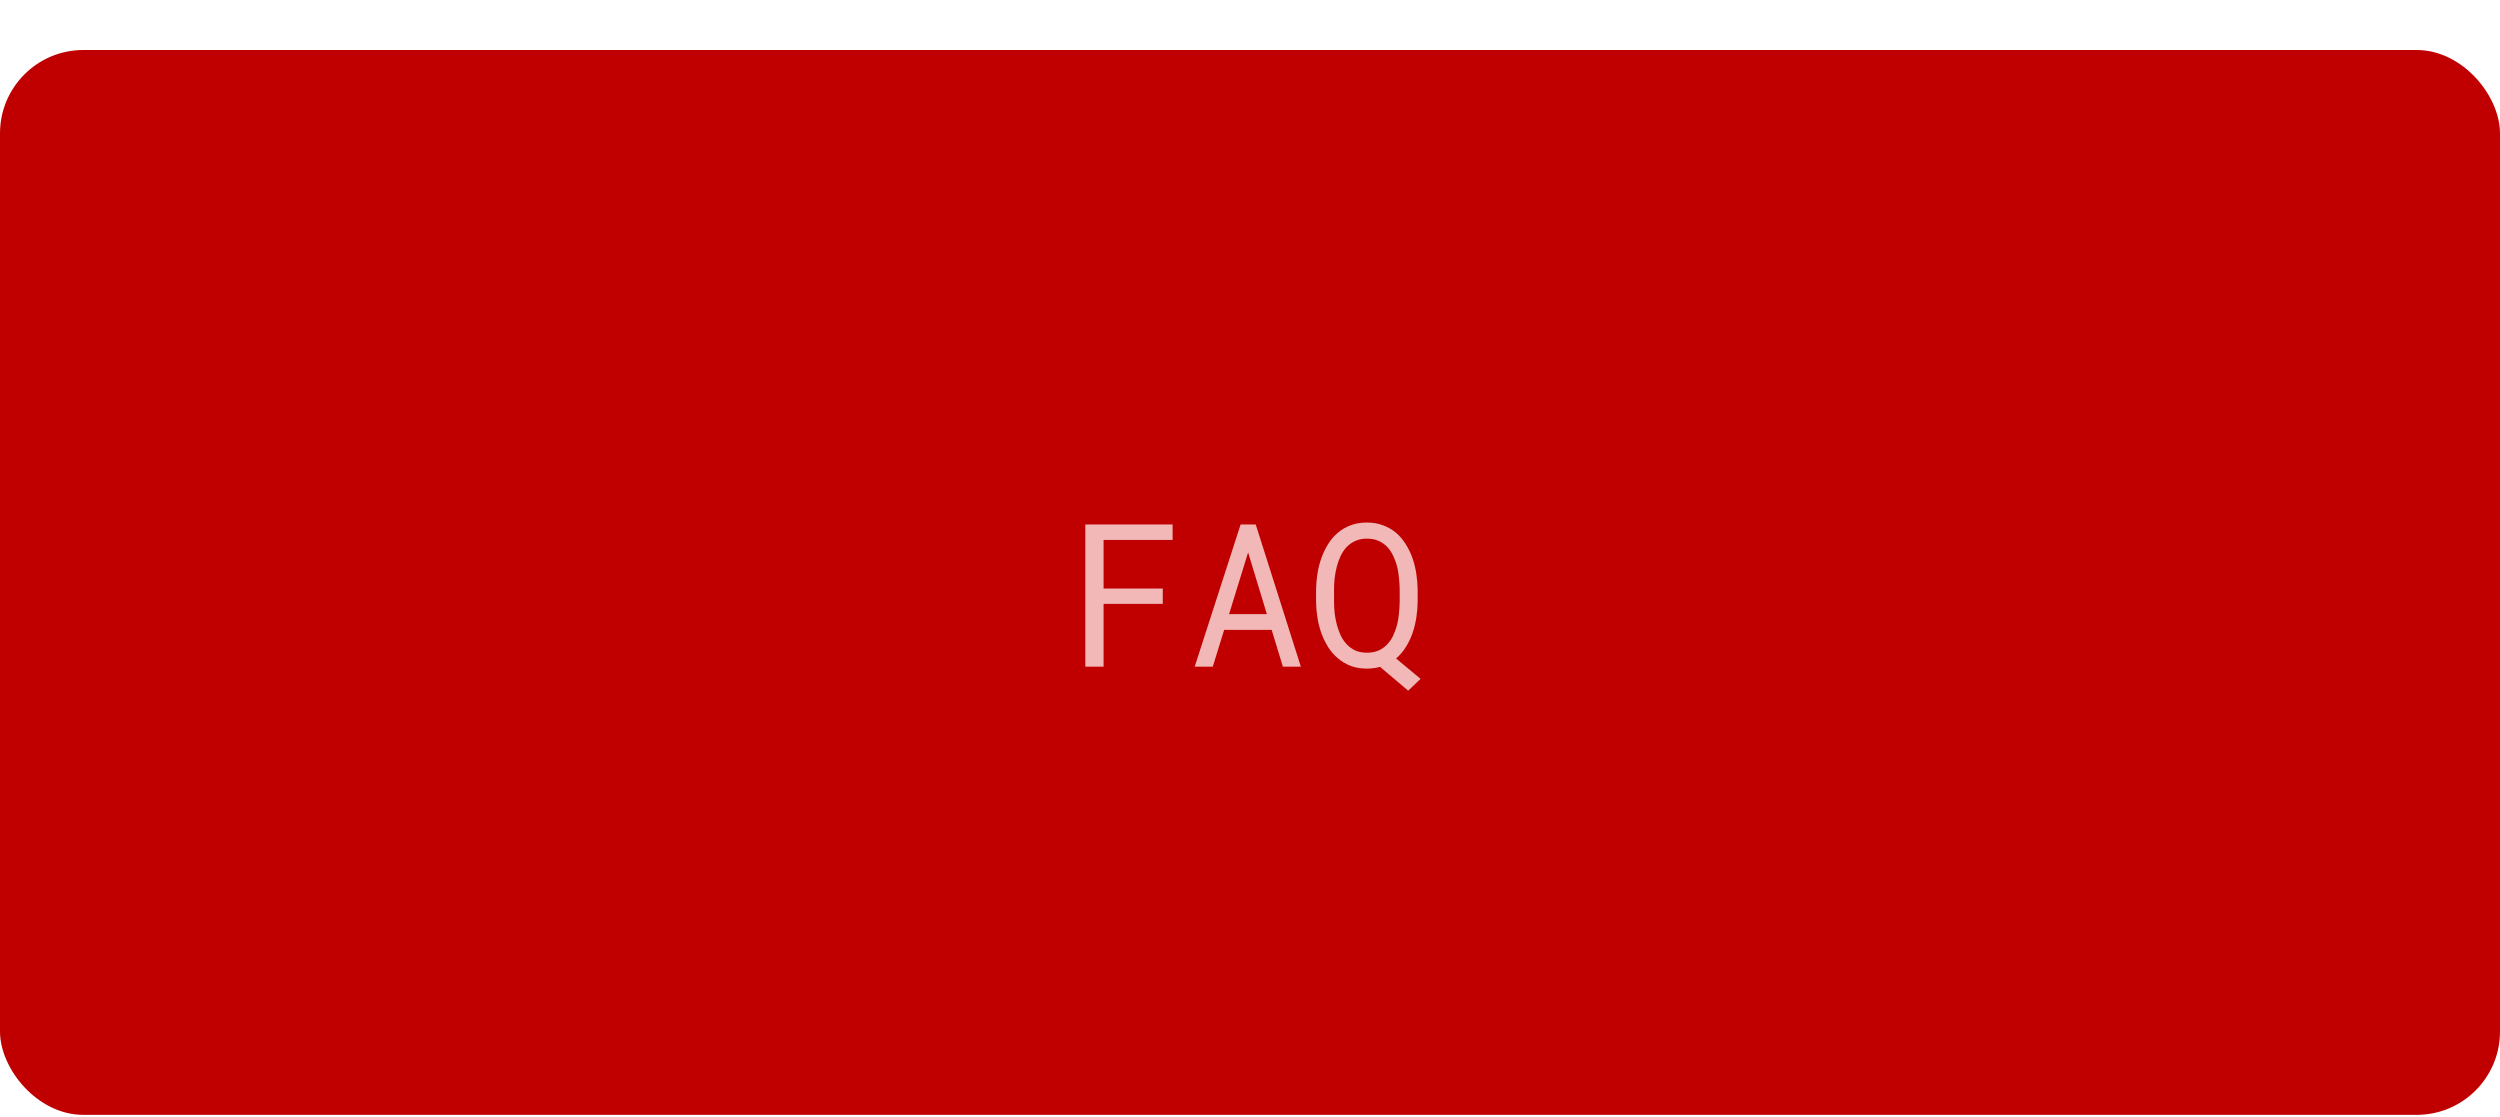 <svg width="150" height="67" viewBox="0 0 150 67" fill="none" xmlns="http://www.w3.org/2000/svg">
<g filter="url(#filter0_d)">
<rect width="150" height="63.892" rx="5" fill="#C00000"/>
<path d="M69.766 33.232V32.312H66.215V29.395H70.357V28.469H65.119V37H66.215V33.232H69.766ZM76.299 34.791L76.973 37H78.051L75.344 28.469H74.436L71.682 37H72.766L73.451 34.791H76.299ZM73.744 33.848L74.887 30.145L76.012 33.848H73.744ZM85.059 33.115V32.365C85.055 32.053 85.027 31.736 84.977 31.416C84.926 31.092 84.85 30.781 84.748 30.484C84.643 30.188 84.508 29.91 84.344 29.652C84.184 29.391 83.992 29.164 83.769 28.973C83.543 28.781 83.283 28.631 82.99 28.521C82.701 28.408 82.375 28.352 82.012 28.352C81.648 28.352 81.32 28.408 81.027 28.521C80.738 28.631 80.482 28.781 80.26 28.973C80.033 29.168 79.84 29.396 79.68 29.658C79.519 29.916 79.387 30.193 79.281 30.49C79.176 30.787 79.098 31.096 79.047 31.416C78.996 31.736 78.969 32.053 78.965 32.365V33.115C78.969 33.428 78.996 33.744 79.047 34.065C79.098 34.381 79.176 34.688 79.281 34.984C79.387 35.281 79.522 35.56 79.686 35.822C79.85 36.08 80.045 36.305 80.272 36.496C80.494 36.688 80.75 36.84 81.039 36.953C81.328 37.062 81.654 37.117 82.018 37.117C82.158 37.117 82.293 37.107 82.422 37.088C82.555 37.072 82.682 37.047 82.803 37.012L84.49 38.441L85.234 37.732L83.764 36.508C83.99 36.316 84.184 36.092 84.344 35.834C84.508 35.572 84.643 35.293 84.748 34.996C84.85 34.699 84.926 34.391 84.977 34.07C85.027 33.75 85.055 33.432 85.059 33.115ZM83.981 32.353V33.115C83.977 33.33 83.963 33.555 83.939 33.789C83.92 34.02 83.883 34.248 83.828 34.475C83.769 34.701 83.693 34.916 83.6 35.119C83.506 35.322 83.387 35.5 83.242 35.652C83.098 35.809 82.924 35.934 82.721 36.027C82.522 36.117 82.287 36.162 82.018 36.162C81.752 36.162 81.518 36.117 81.314 36.027C81.115 35.934 80.943 35.809 80.799 35.652C80.654 35.496 80.533 35.316 80.436 35.113C80.342 34.91 80.266 34.695 80.207 34.469C80.148 34.242 80.106 34.014 80.078 33.783C80.055 33.549 80.043 33.326 80.043 33.115V32.353C80.043 32.143 80.055 31.922 80.078 31.691C80.106 31.457 80.148 31.227 80.207 31C80.266 30.777 80.342 30.564 80.436 30.361C80.533 30.158 80.654 29.979 80.799 29.822C80.943 29.67 81.115 29.549 81.314 29.459C81.514 29.365 81.746 29.318 82.012 29.318C82.281 29.318 82.516 29.363 82.715 29.453C82.918 29.543 83.092 29.664 83.236 29.816C83.381 29.973 83.5 30.152 83.594 30.355C83.691 30.559 83.769 30.771 83.828 30.994C83.883 31.221 83.92 31.451 83.939 31.686C83.963 31.916 83.977 32.139 83.981 32.353Z" fill="#F2B8B8"/>
</g>
<defs>
<filter id="filter0_d" x="0" y="0" width="150" height="66.892" filterUnits="userSpaceOnUse" color-interpolation-filters="sRGB">
<feFlood flood-opacity="0" result="BackgroundImageFix"/>
<feColorMatrix in="SourceAlpha" type="matrix" values="0 0 0 0 0 0 0 0 0 0 0 0 0 0 0 0 0 0 127 0"/>
<feOffset dy="3"/>
<feColorMatrix type="matrix" values="0 0 0 0 0.825 0 0 0 0 0.144 0 0 0 0 0.144 0 0 0 1 0"/>
<feBlend mode="normal" in2="BackgroundImageFix" result="effect1_dropShadow"/>
<feBlend mode="normal" in="SourceGraphic" in2="effect1_dropShadow" result="shape"/>
</filter>
</defs>
</svg>
